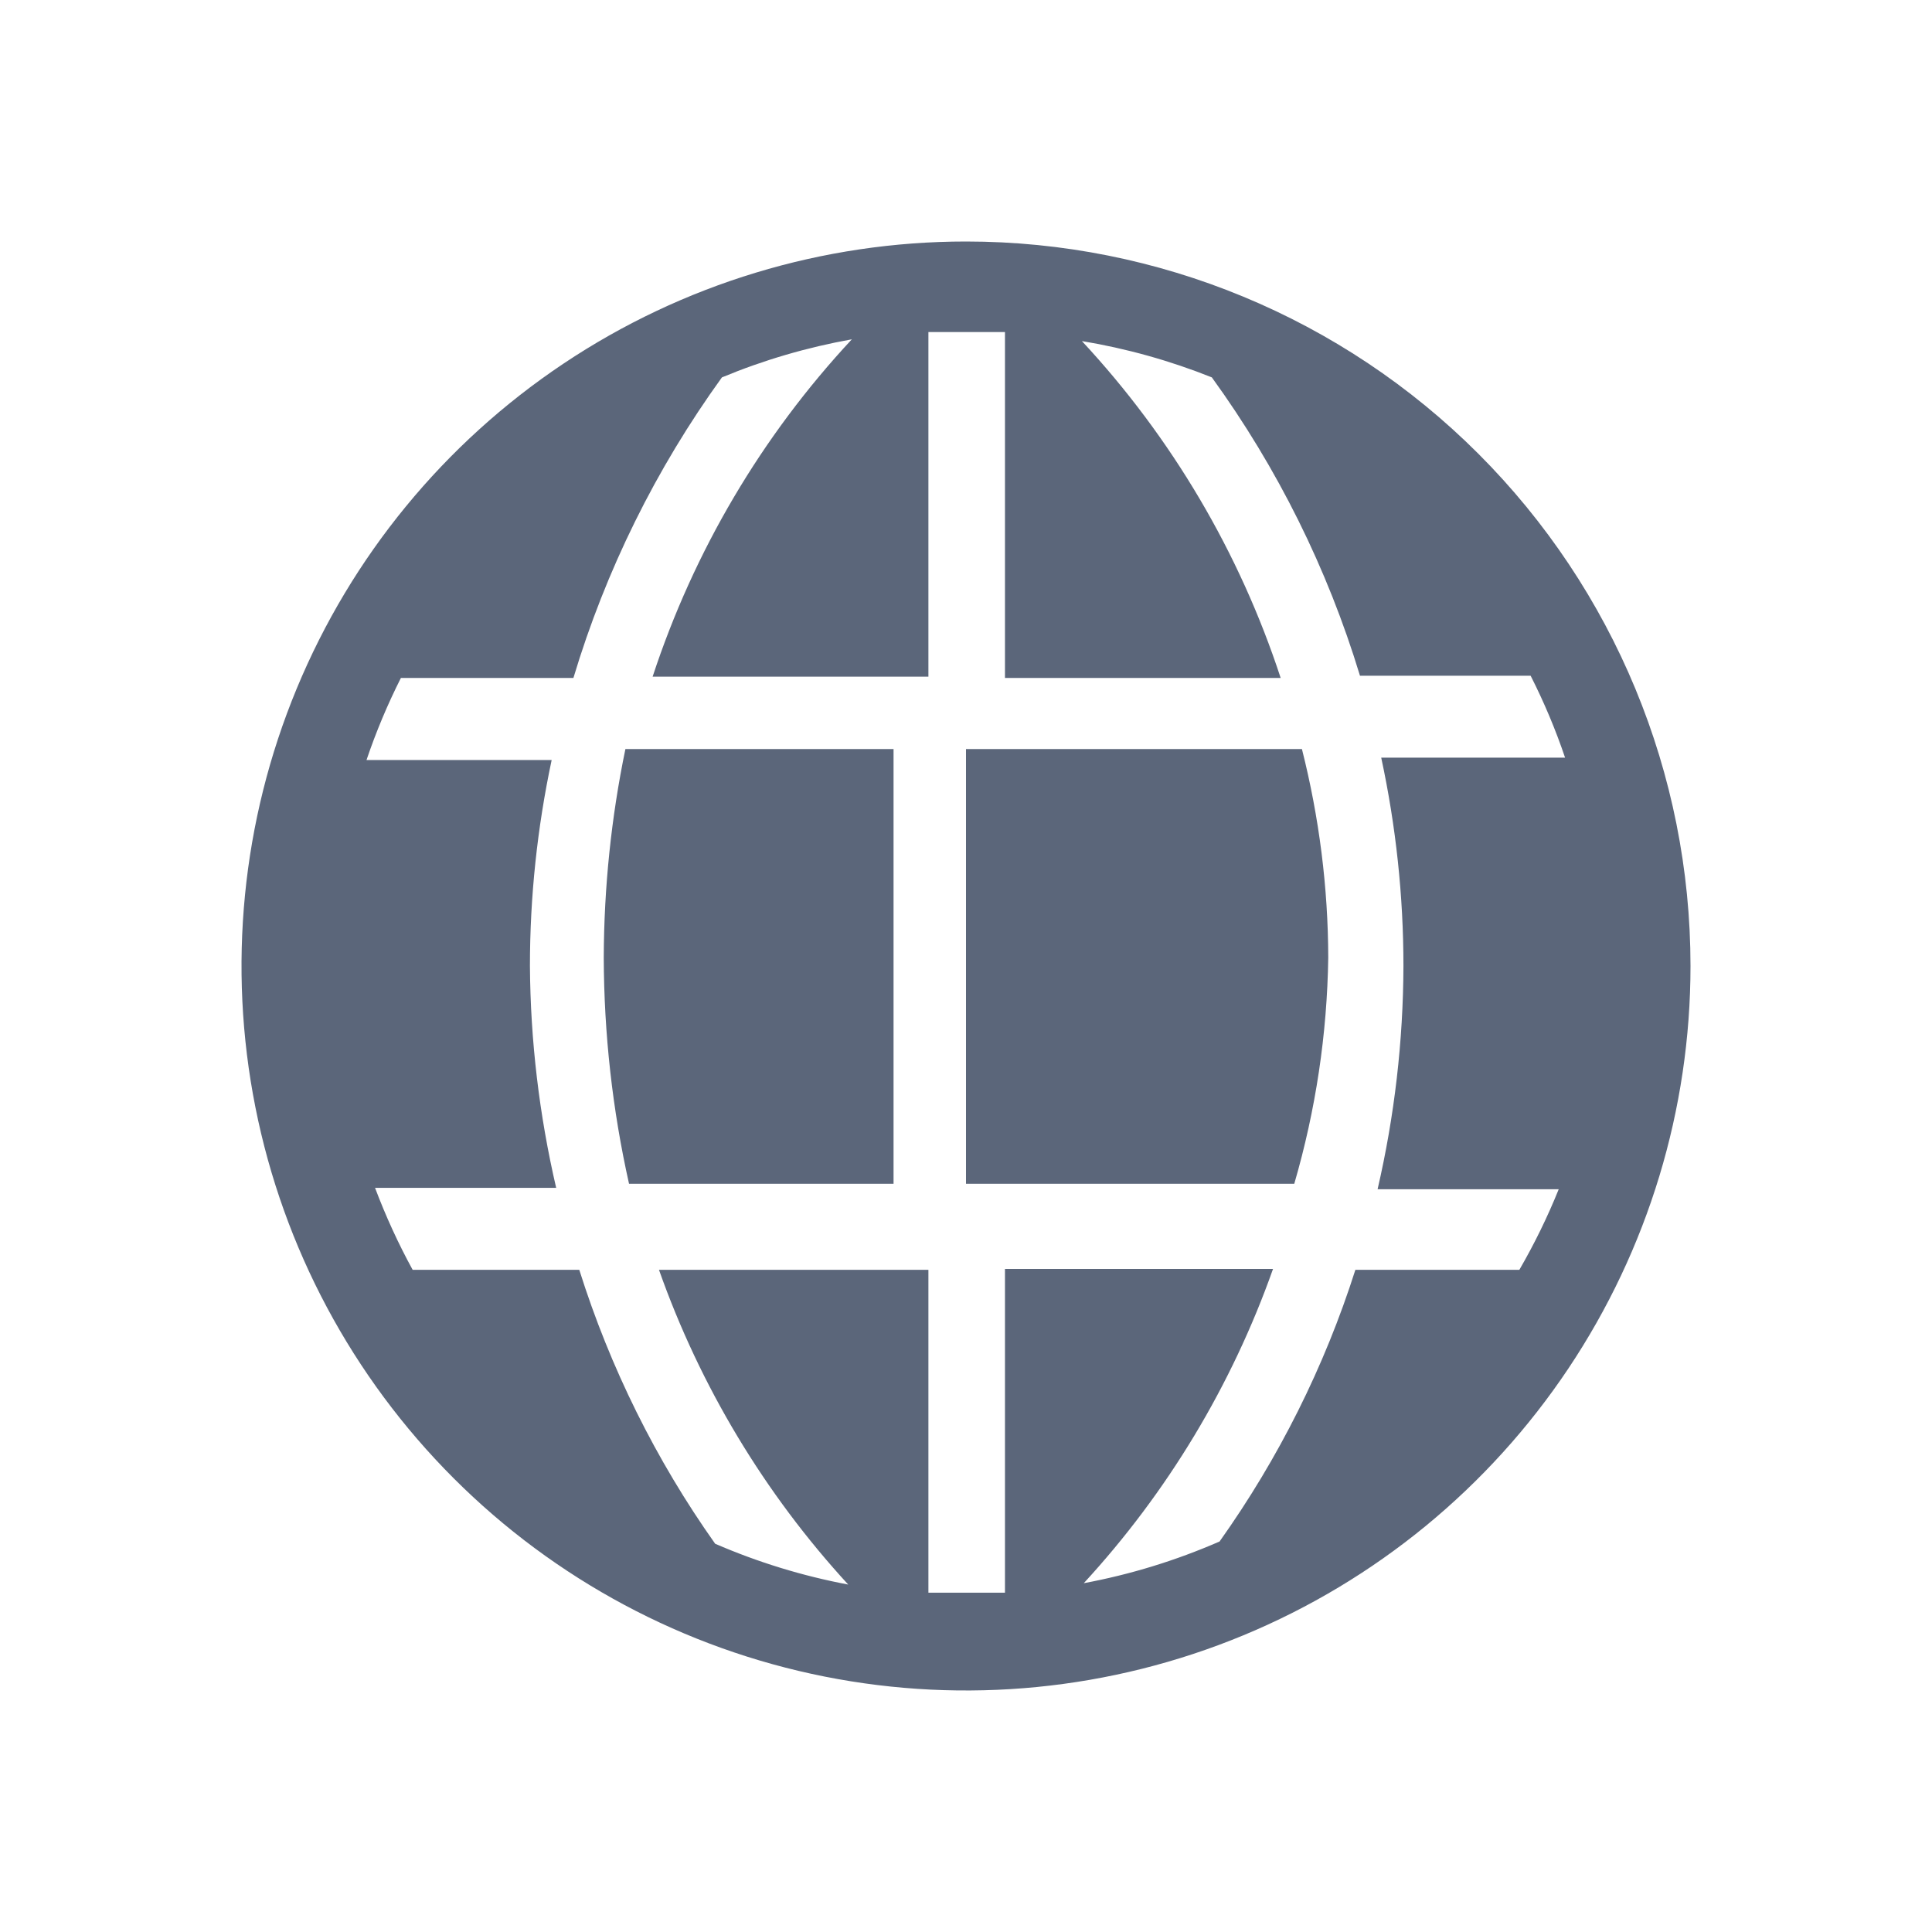 <svg width="24" height="24" viewBox="0 0 24 24" fill="none" xmlns="http://www.w3.org/2000/svg">
<path d="M7.5 11.896C7.503 12.843 7.608 13.786 7.814 14.705H11.1V9.305H7.769C7.593 10.155 7.503 11.024 7.5 11.896Z" fill="#5B667A"/>
<path d="M12 9.305V14.705H16.078C16.345 13.788 16.486 12.845 16.5 11.896C16.498 11.024 16.388 10.155 16.173 9.305H12Z" fill="#5B667A"/>
<path d="M12 3C10.22 3 8.48 3.528 7 4.517C5.52 5.506 4.366 6.911 3.685 8.556C3.004 10.2 2.826 12.01 3.173 13.756C3.52 15.502 4.377 17.105 5.636 18.364C6.895 19.623 8.498 20.48 10.244 20.827C11.99 21.174 13.8 20.996 15.444 20.315C17.089 19.634 18.494 18.48 19.483 17C20.472 15.52 21 13.78 21 12C21 9.613 20.052 7.324 18.364 5.636C16.676 3.948 14.387 3 12 3ZM18.874 15.774H16.837C16.453 16.98 15.883 18.118 15.15 19.149C14.609 19.385 14.043 19.559 13.463 19.667C14.502 18.538 15.302 17.21 15.814 15.763H12.484V19.785H11.533V15.774H8.186C8.698 17.223 9.498 18.553 10.537 19.684C9.969 19.577 9.415 19.407 8.884 19.177C8.148 18.138 7.579 16.989 7.196 15.774H5.126C4.947 15.447 4.791 15.106 4.659 14.756H6.909C6.699 13.852 6.589 12.928 6.583 12C6.583 11.14 6.674 10.282 6.853 9.441H4.553C4.671 9.092 4.814 8.751 4.98 8.422H7.123C7.525 7.083 8.149 5.821 8.968 4.688C9.488 4.472 10.029 4.314 10.582 4.215C9.463 5.416 8.619 6.846 8.107 8.406H11.533V4.125H12.484V8.422H15.909C15.399 6.865 14.556 5.437 13.44 4.237C13.993 4.329 14.534 4.48 15.054 4.688C15.869 5.813 16.491 7.065 16.894 8.394H19.014C19.181 8.723 19.324 9.063 19.442 9.412H17.158C17.341 10.263 17.434 11.13 17.434 12C17.431 12.934 17.323 13.864 17.113 14.773H19.363C19.224 15.118 19.06 15.453 18.874 15.774Z" fill="#5B667A"/>
</svg>

